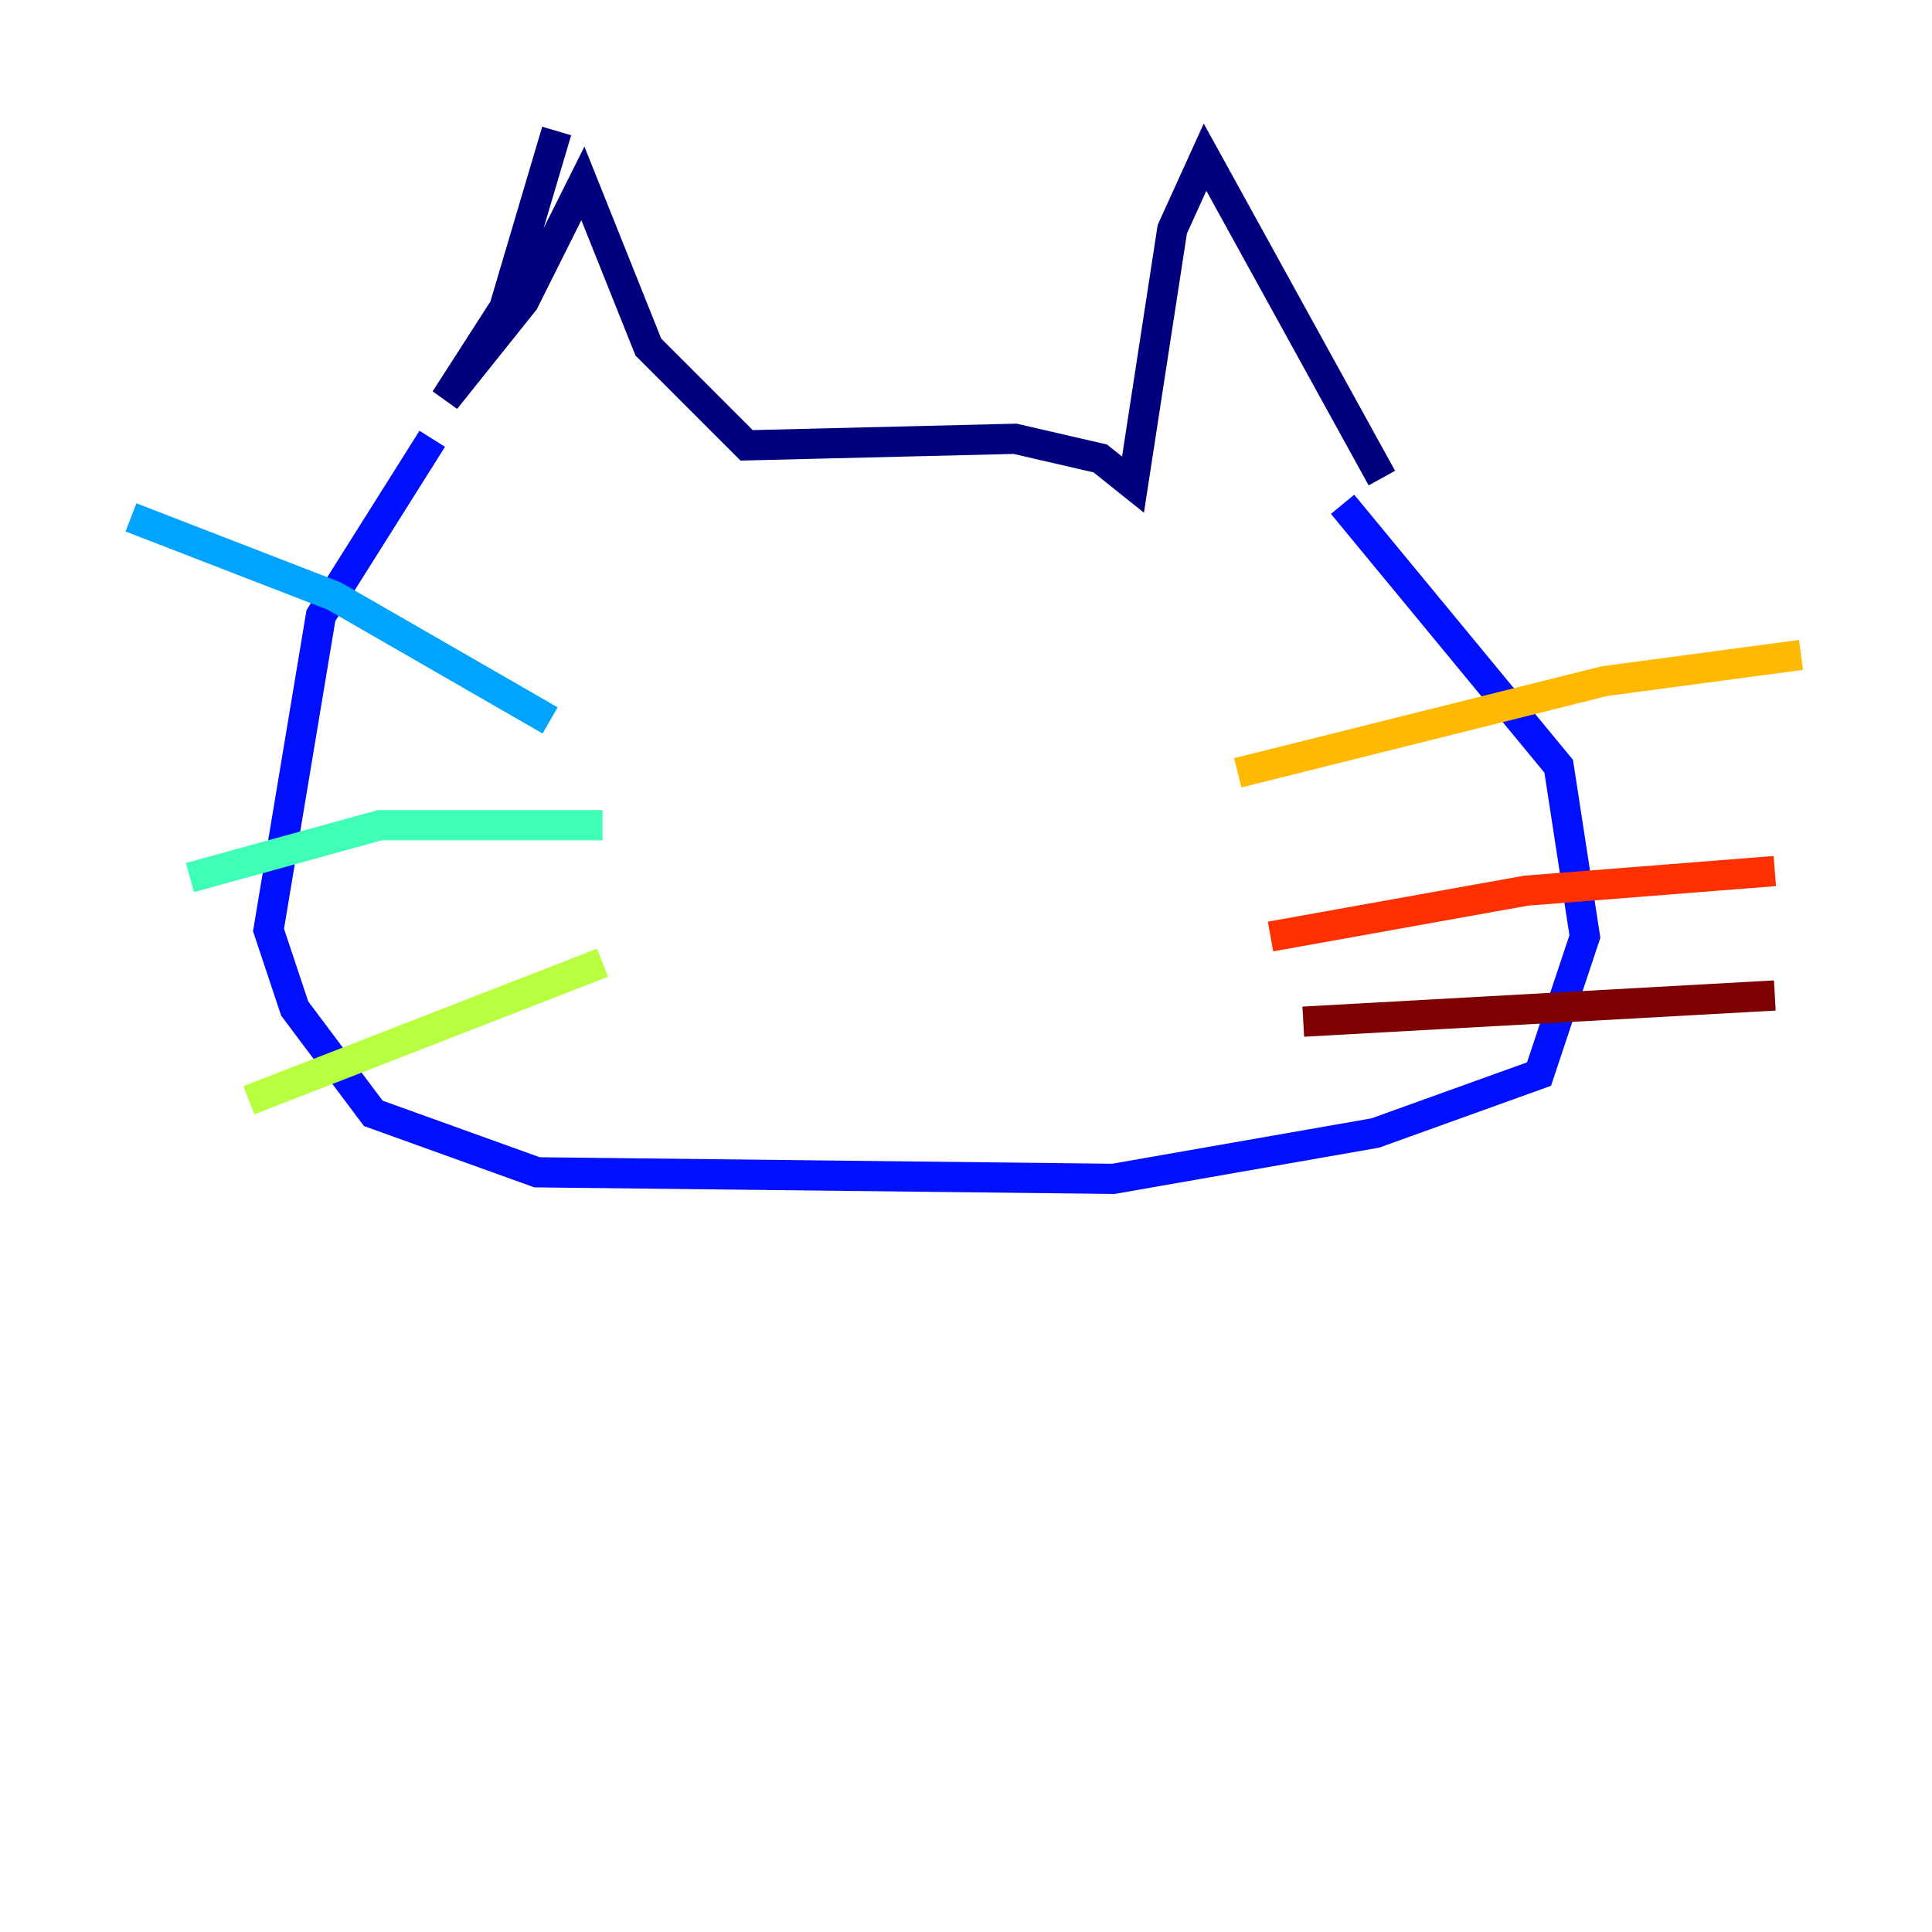 <?xml version="1.0" encoding="utf-8" ?>
<svg baseProfile="tiny" height="128" version="1.2" viewBox="0,0,128,128" width="128" xmlns="http://www.w3.org/2000/svg" xmlns:ev="http://www.w3.org/2001/xml-events" xmlns:xlink="http://www.w3.org/1999/xlink"><defs /><polyline fill="none" points="36.881,8.678 33.41,20.393 29.505,26.468 34.712,19.959 38.617,12.149 42.956,22.997 49.464,29.505 67.254,29.071 72.895,30.373 75.064,32.108 77.668,15.186 79.837,10.414 91.552,31.675" stroke="#00007f" stroke-width="2" /><polyline fill="none" points="28.637,29.071 21.261,40.786 17.79,61.614 19.525,66.82 24.732,73.763 35.58,77.668 73.763,78.102 91.119,75.064 101.966,71.159 105.003,62.047 103.268,50.766 88.949,33.41" stroke="#0010ff" stroke-width="2" /><polyline fill="none" points="36.447,47.729 22.129,39.485 8.678,34.278" stroke="#00a4ff" stroke-width="2" /><polyline fill="none" points="39.919,54.671 25.166,54.671 12.583,58.142" stroke="#3fffb7" stroke-width="2" /><polyline fill="none" points="39.919,63.783 16.488,72.895" stroke="#b7ff3f" stroke-width="2" /><polyline fill="none" points="82.007,51.2 106.305,45.125 119.322,43.39" stroke="#ffb900" stroke-width="2" /><polyline fill="none" points="84.176,62.047 101.098,59.01 117.586,57.709" stroke="#ff3000" stroke-width="2" /><polyline fill="none" points="86.346,67.688 117.586,65.953" stroke="#7f0000" stroke-width="2" /></svg>